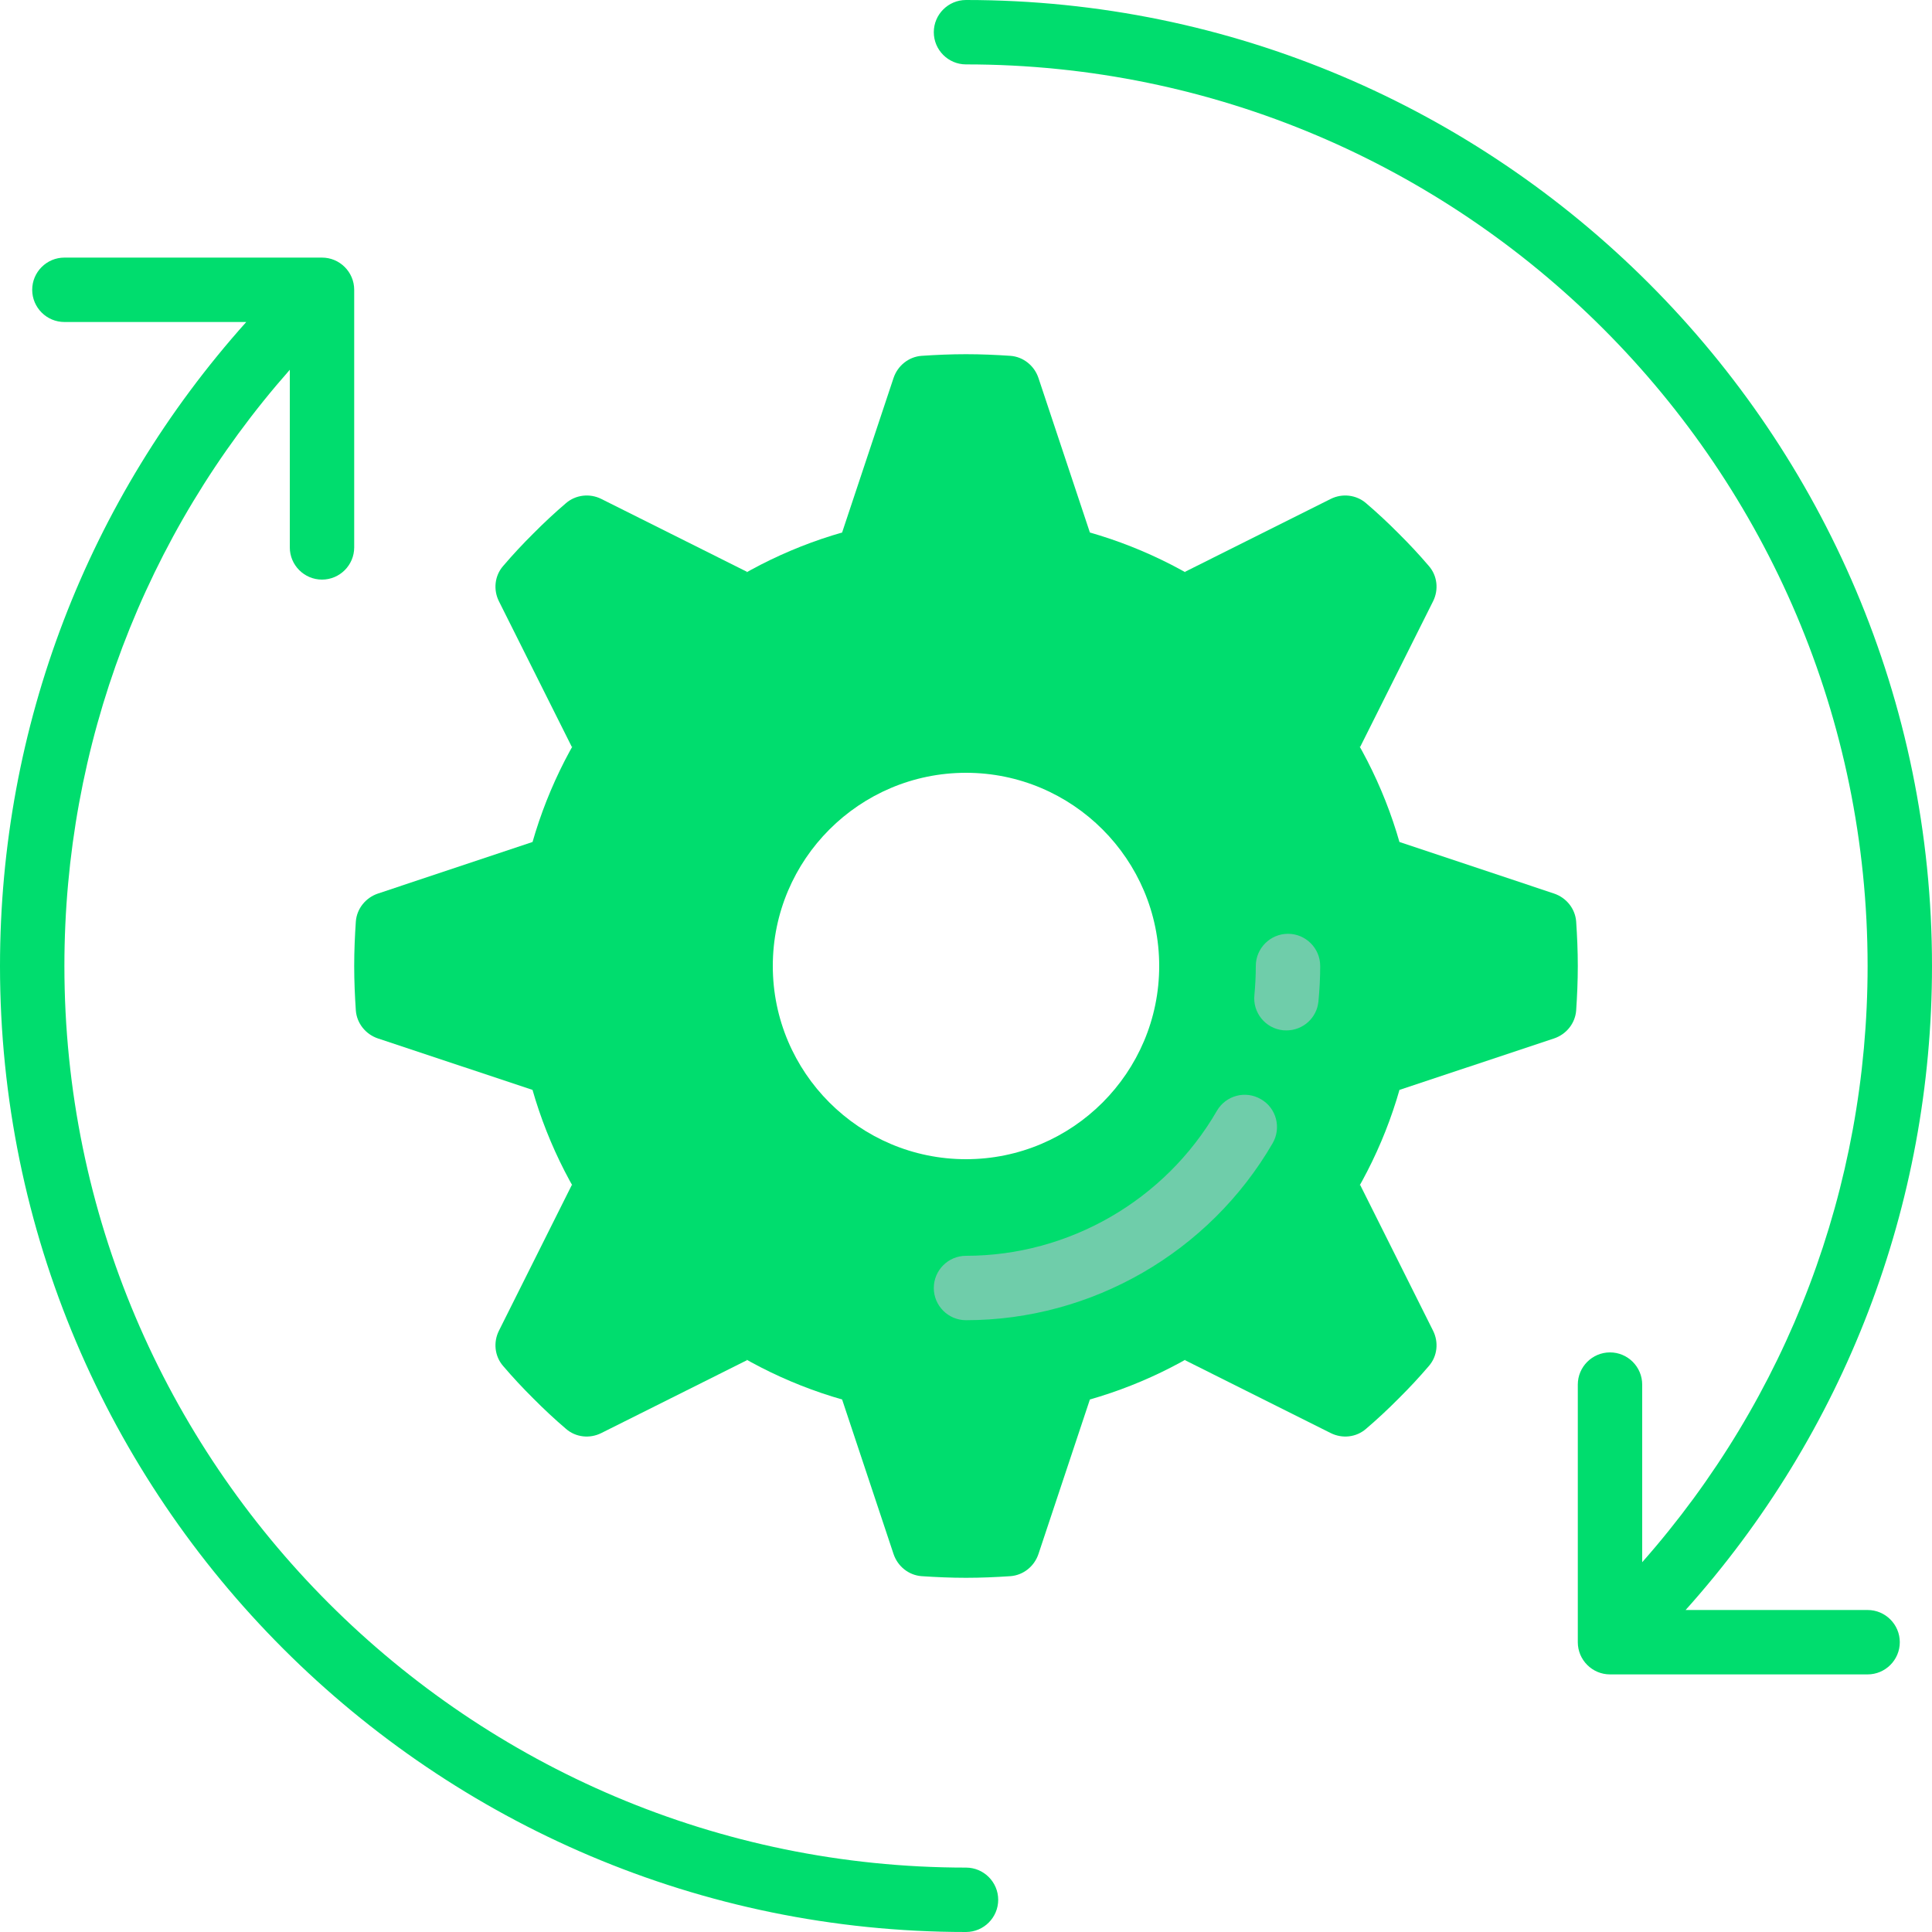 <?xml version="1.0" encoding="UTF-8" standalone="no"?><svg xmlns="http://www.w3.org/2000/svg" xmlns:xlink="http://www.w3.org/1999/xlink" fill="#000000" height="60" preserveAspectRatio="xMidYMid meet" version="1" viewBox="0.0 0.0 60.0 60.0" width="60" zoomAndPan="magnify"><g><g id="change1_1"><path d="M 26.152 16.539 L 27.75 11.738 C 27.879 11.355 28.219 11.082 28.617 11.051 C 29.074 11.02 29.535 11 30 11 C 30.465 11 30.926 11.02 31.383 11.051 C 31.781 11.082 32.121 11.355 32.25 11.738 L 33.848 16.539 L 26.152 16.539" fill="#00dd6e"/></g><g id="change1_2"><path d="M 17.762 23.203 L 15.496 18.676 C 15.316 18.32 15.359 17.883 15.625 17.578 C 15.922 17.23 16.234 16.895 16.566 16.566 C 16.895 16.234 17.23 15.922 17.578 15.625 C 17.883 15.363 18.32 15.316 18.676 15.496 L 23.207 17.762 L 17.762 23.203" fill="#00dd6e"/></g><g id="change1_3"><path d="M 16.539 33.848 L 11.738 32.25 C 11.355 32.121 11.082 31.781 11.051 31.383 C 11.02 30.926 11 30.465 11 30 C 11 29.535 11.02 29.074 11.051 28.617 C 11.082 28.219 11.355 27.879 11.738 27.75 L 16.539 26.148 L 16.539 33.848" fill="#00dd6e"/></g><g id="change1_4"><path d="M 23.207 42.238 L 18.676 44.504 C 18.32 44.684 17.883 44.641 17.578 44.375 C 17.23 44.078 16.895 43.766 16.566 43.434 C 16.234 43.105 15.922 42.77 15.625 42.422 C 15.359 42.117 15.316 41.68 15.496 41.324 L 17.762 36.793 L 23.207 42.238" fill="#00dd6e"/></g><g id="change1_5"><path d="M 33.848 43.461 L 32.25 48.262 C 32.121 48.645 31.781 48.918 31.383 48.949 C 30.926 48.98 30.465 49 30 49 C 29.535 49 29.074 48.98 28.617 48.949 C 28.219 48.918 27.879 48.645 27.75 48.262 L 26.152 43.461 L 33.848 43.461" fill="#00dd6e"/></g><g id="change1_6"><path d="M 42.238 36.793 L 44.504 41.324 C 44.684 41.68 44.641 42.117 44.375 42.422 C 44.078 42.77 43.766 43.105 43.434 43.434 C 43.105 43.766 42.77 44.078 42.422 44.375 C 42.117 44.641 41.68 44.684 41.324 44.504 L 36.793 42.238 L 42.238 36.793" fill="#00dd6e"/></g><g id="change1_7"><path d="M 43.461 26.148 L 48.262 27.75 C 48.645 27.879 48.918 28.219 48.949 28.617 C 48.98 29.074 49 29.535 49 30 C 49 30.465 48.98 30.926 48.949 31.383 C 48.918 31.781 48.645 32.121 48.262 32.25 L 43.461 33.848 L 43.461 26.148" fill="#00dd6e"/></g><g id="change1_8"><path d="M 36.793 17.762 L 41.324 15.496 C 41.68 15.316 42.117 15.363 42.422 15.625 C 42.77 15.922 43.105 16.234 43.434 16.566 C 43.766 16.895 44.078 17.23 44.375 17.578 C 44.641 17.883 44.684 18.32 44.504 18.676 L 42.238 23.203 L 36.793 17.762" fill="#00dd6e"/></g><g id="change2_1"><path d="M 30 36 C 26.691 36 24 33.309 24 30 C 24 26.691 26.691 24 30 24 C 33.309 24 36 26.691 36 30 C 36 33.309 33.309 36 30 36 Z M 30 16 C 22.281 16 16 22.281 16 30 C 16 37.719 22.281 44 30 44 C 37.719 44 44 37.719 44 30 C 44 22.281 37.719 16 30 16" fill="#00dd6e"/></g><g id="change3_1"><path d="M 30 41 C 29.449 41 29 40.551 29 40 C 29 39.449 29.449 39 30 39 C 33.195 39 36.184 37.277 37.793 34.496 C 38.07 34.02 38.68 33.855 39.16 34.137 C 39.637 34.41 39.801 35.023 39.523 35.504 C 37.555 38.895 33.906 41 30 41" fill="#6fcdaa"/></g><g id="change3_2"><path d="M 39.953 32 C 39.918 32 39.883 31.996 39.848 31.996 C 39.301 31.941 38.898 31.449 38.957 30.898 C 38.984 30.602 39 30.305 39 30 C 39 29.449 39.449 29 40 29 C 40.551 29 41 29.449 41 30 C 41 30.371 40.98 30.738 40.945 31.102 C 40.895 31.617 40.461 32 39.953 32" fill="#6fcdaa"/></g><g id="change4_1"><path d="M 30 58 C 14.559 58 2 45.441 2 30 C 2 23.137 4.48 16.605 9 11.484 L 9 17 C 9 17.551 9.449 18 10 18 C 10.551 18 11 17.551 11 17 L 11 9 C 11 8.449 10.551 8 10 8 L 2 8 C 1.449 8 1 8.449 1 9 C 1 9.551 1.449 10 2 10 L 7.648 10 C 2.715 15.508 0 22.57 0 30 C 0 46.543 13.457 60 30 60 C 30.551 60 31 59.551 31 59 C 31 58.449 30.551 58 30 58" fill="#00dd6e"/></g><g id="change4_2"><path d="M 58 50 L 52.348 50 C 57.285 44.492 60 37.43 60 30 C 60 13.457 46.543 0 30 0 C 29.449 0 29 0.449 29 1 C 29 1.551 29.449 2 30 2 C 45.441 2 58 14.559 58 30 C 58 36.863 55.52 43.395 51 48.516 L 51 43 C 51 42.449 50.551 42 50 42 C 49.449 42 49 42.449 49 43 L 49 51 C 49 51.551 49.449 52 50 52 L 58 52 C 58.551 52 59 51.551 59 51 C 59 50.449 58.551 50 58 50" fill="#00dd6e"/></g></g></svg>